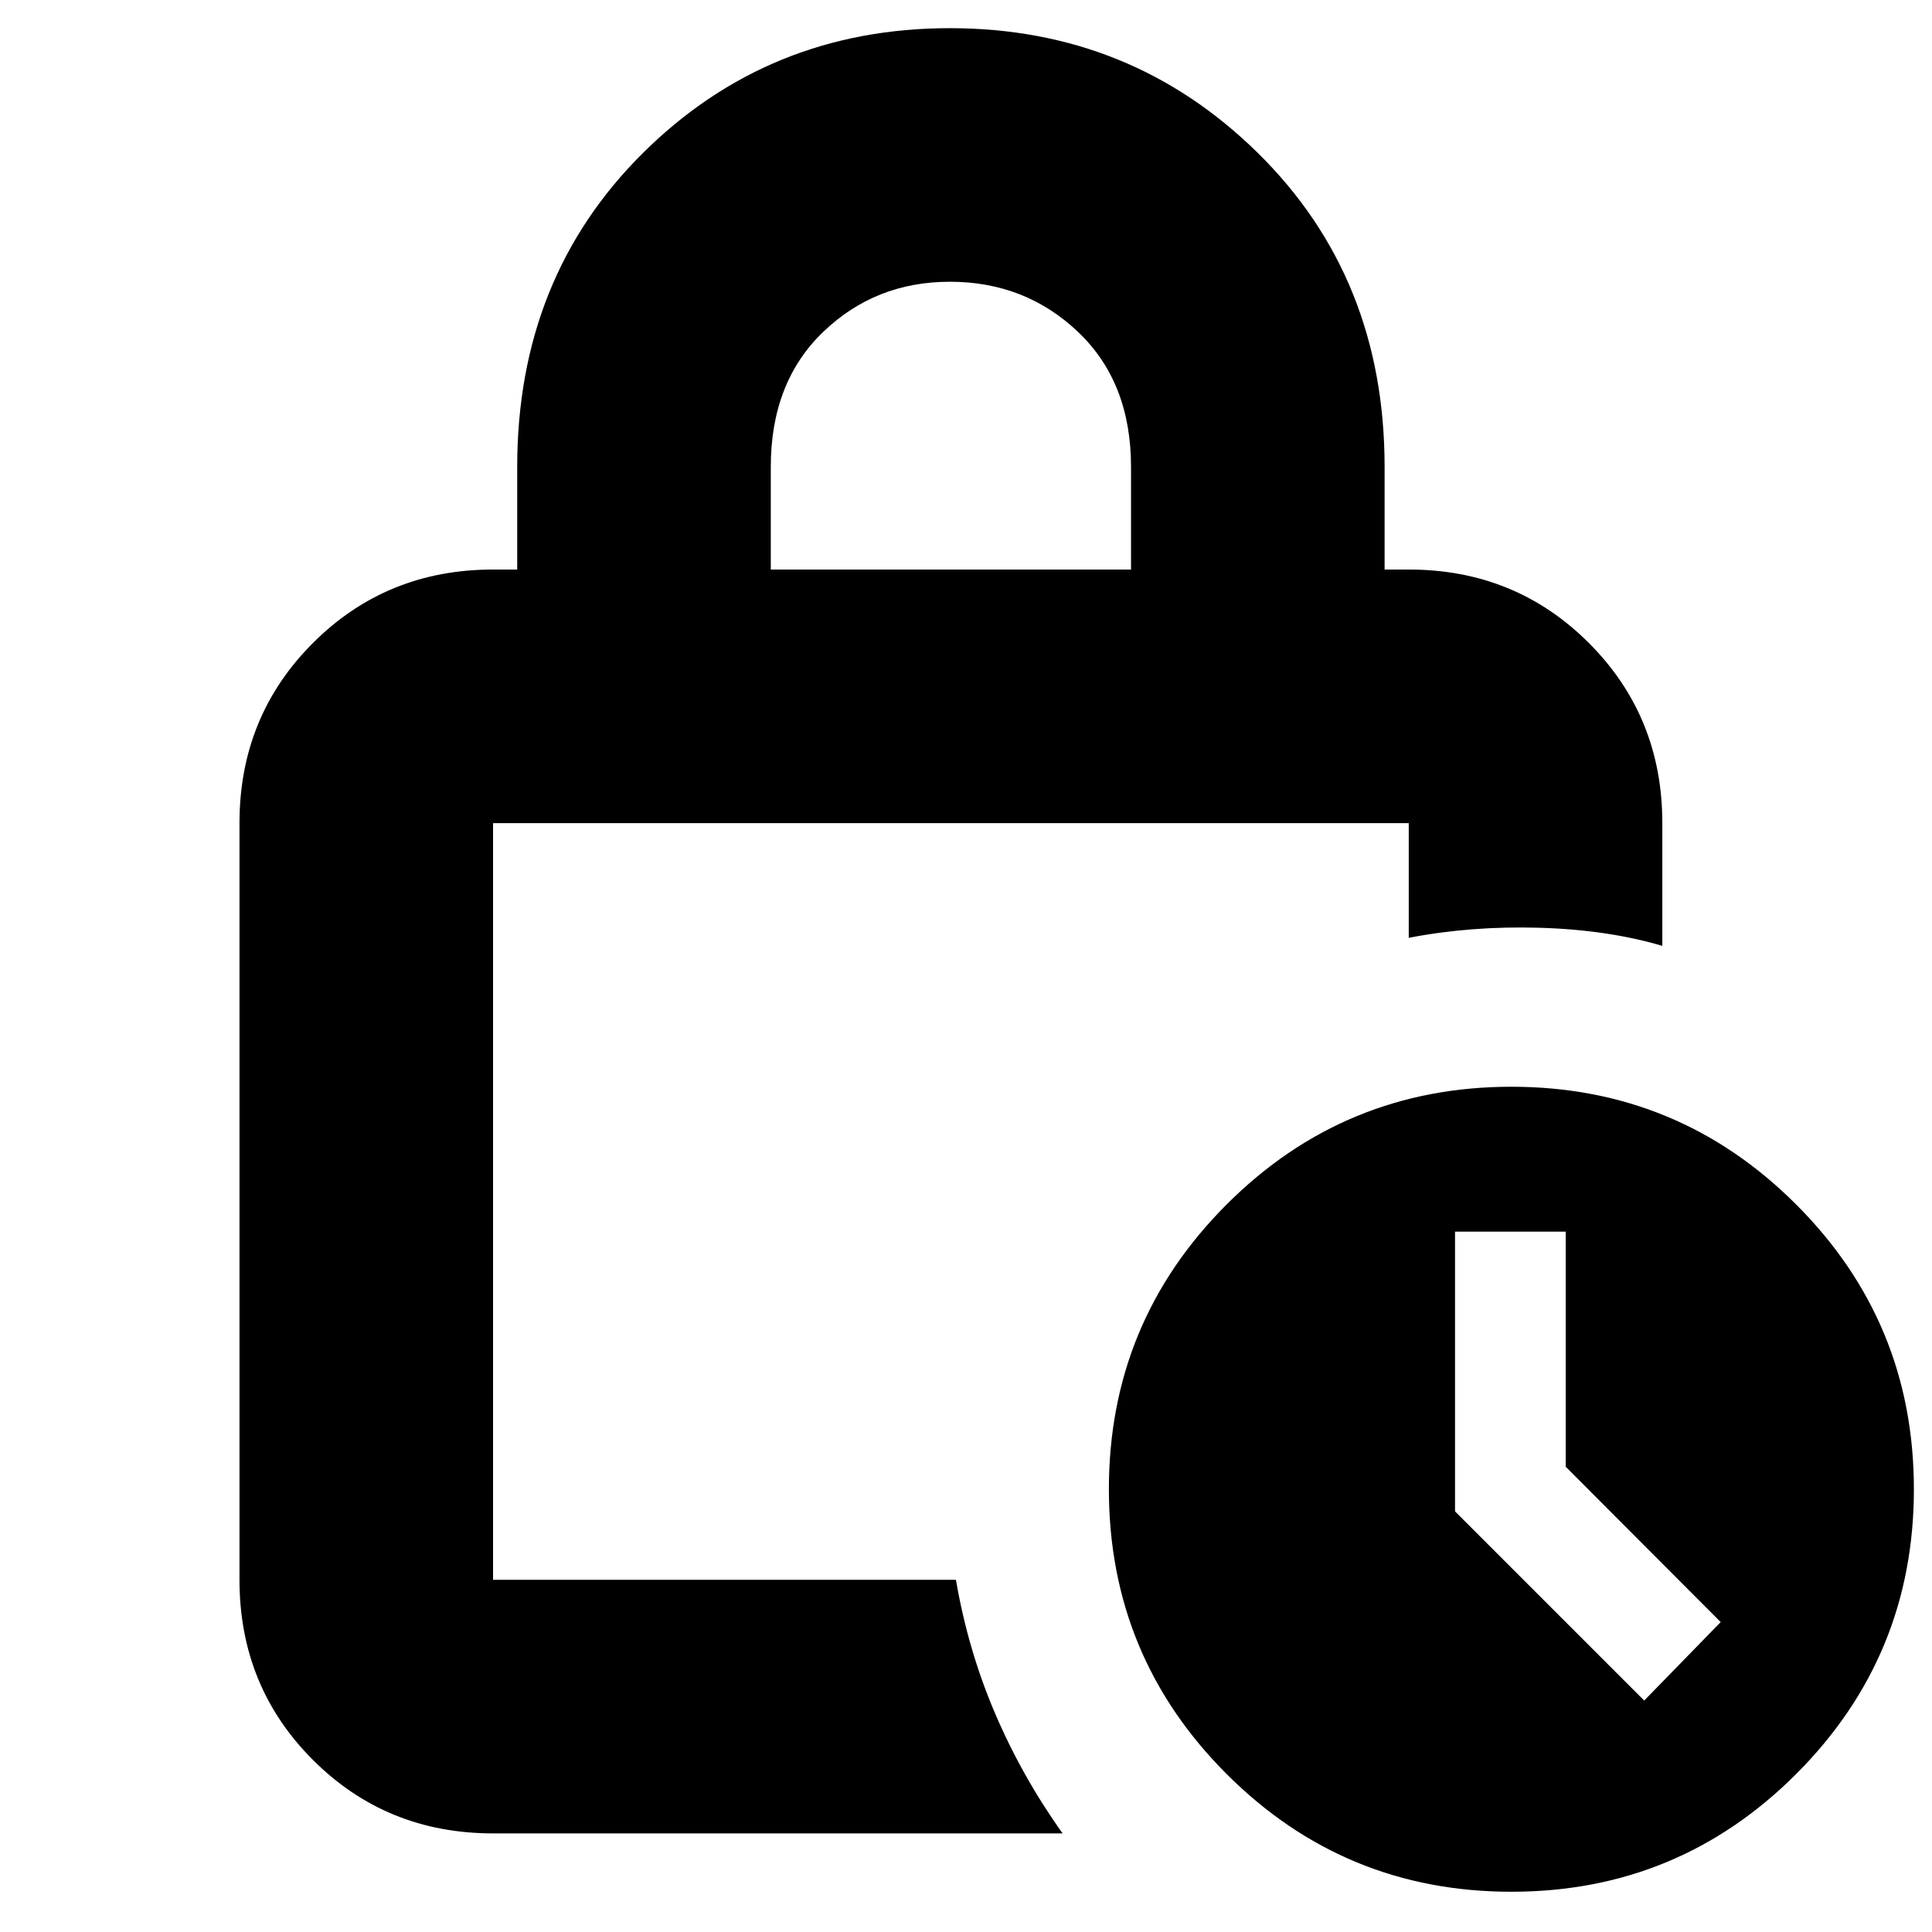 <svg xmlns="http://www.w3.org/2000/svg" height="24" viewBox="0 -960 960 960" width="24"><path d="M383-677h179v-51q0-42-26.25-67T472-820q-37.08 0-63.04 25T383-728v51ZM528-49H245q-53 0-89.5-36.5T119-175v-376q0-53 36.5-89.5T245-677h12v-51q0-94 62.5-156T472-946q90 0 153 62t63 156v51h12q53 0 89.5 36.5T826-551v61q-27-8-61-9t-65 5v-57H245v376h230q6 35 19.5 66.5T528-49Zm223 29q-83 0-141.5-58.5T551-220q0-83 58.5-141.5T751-420q83 0 141.5 58.5T951-220q0 83-58.5 141.5T751-20Zm66-95 38-39-77-77.18V-348h-55v139l94 94ZM245-551v376-376Z"/></svg>